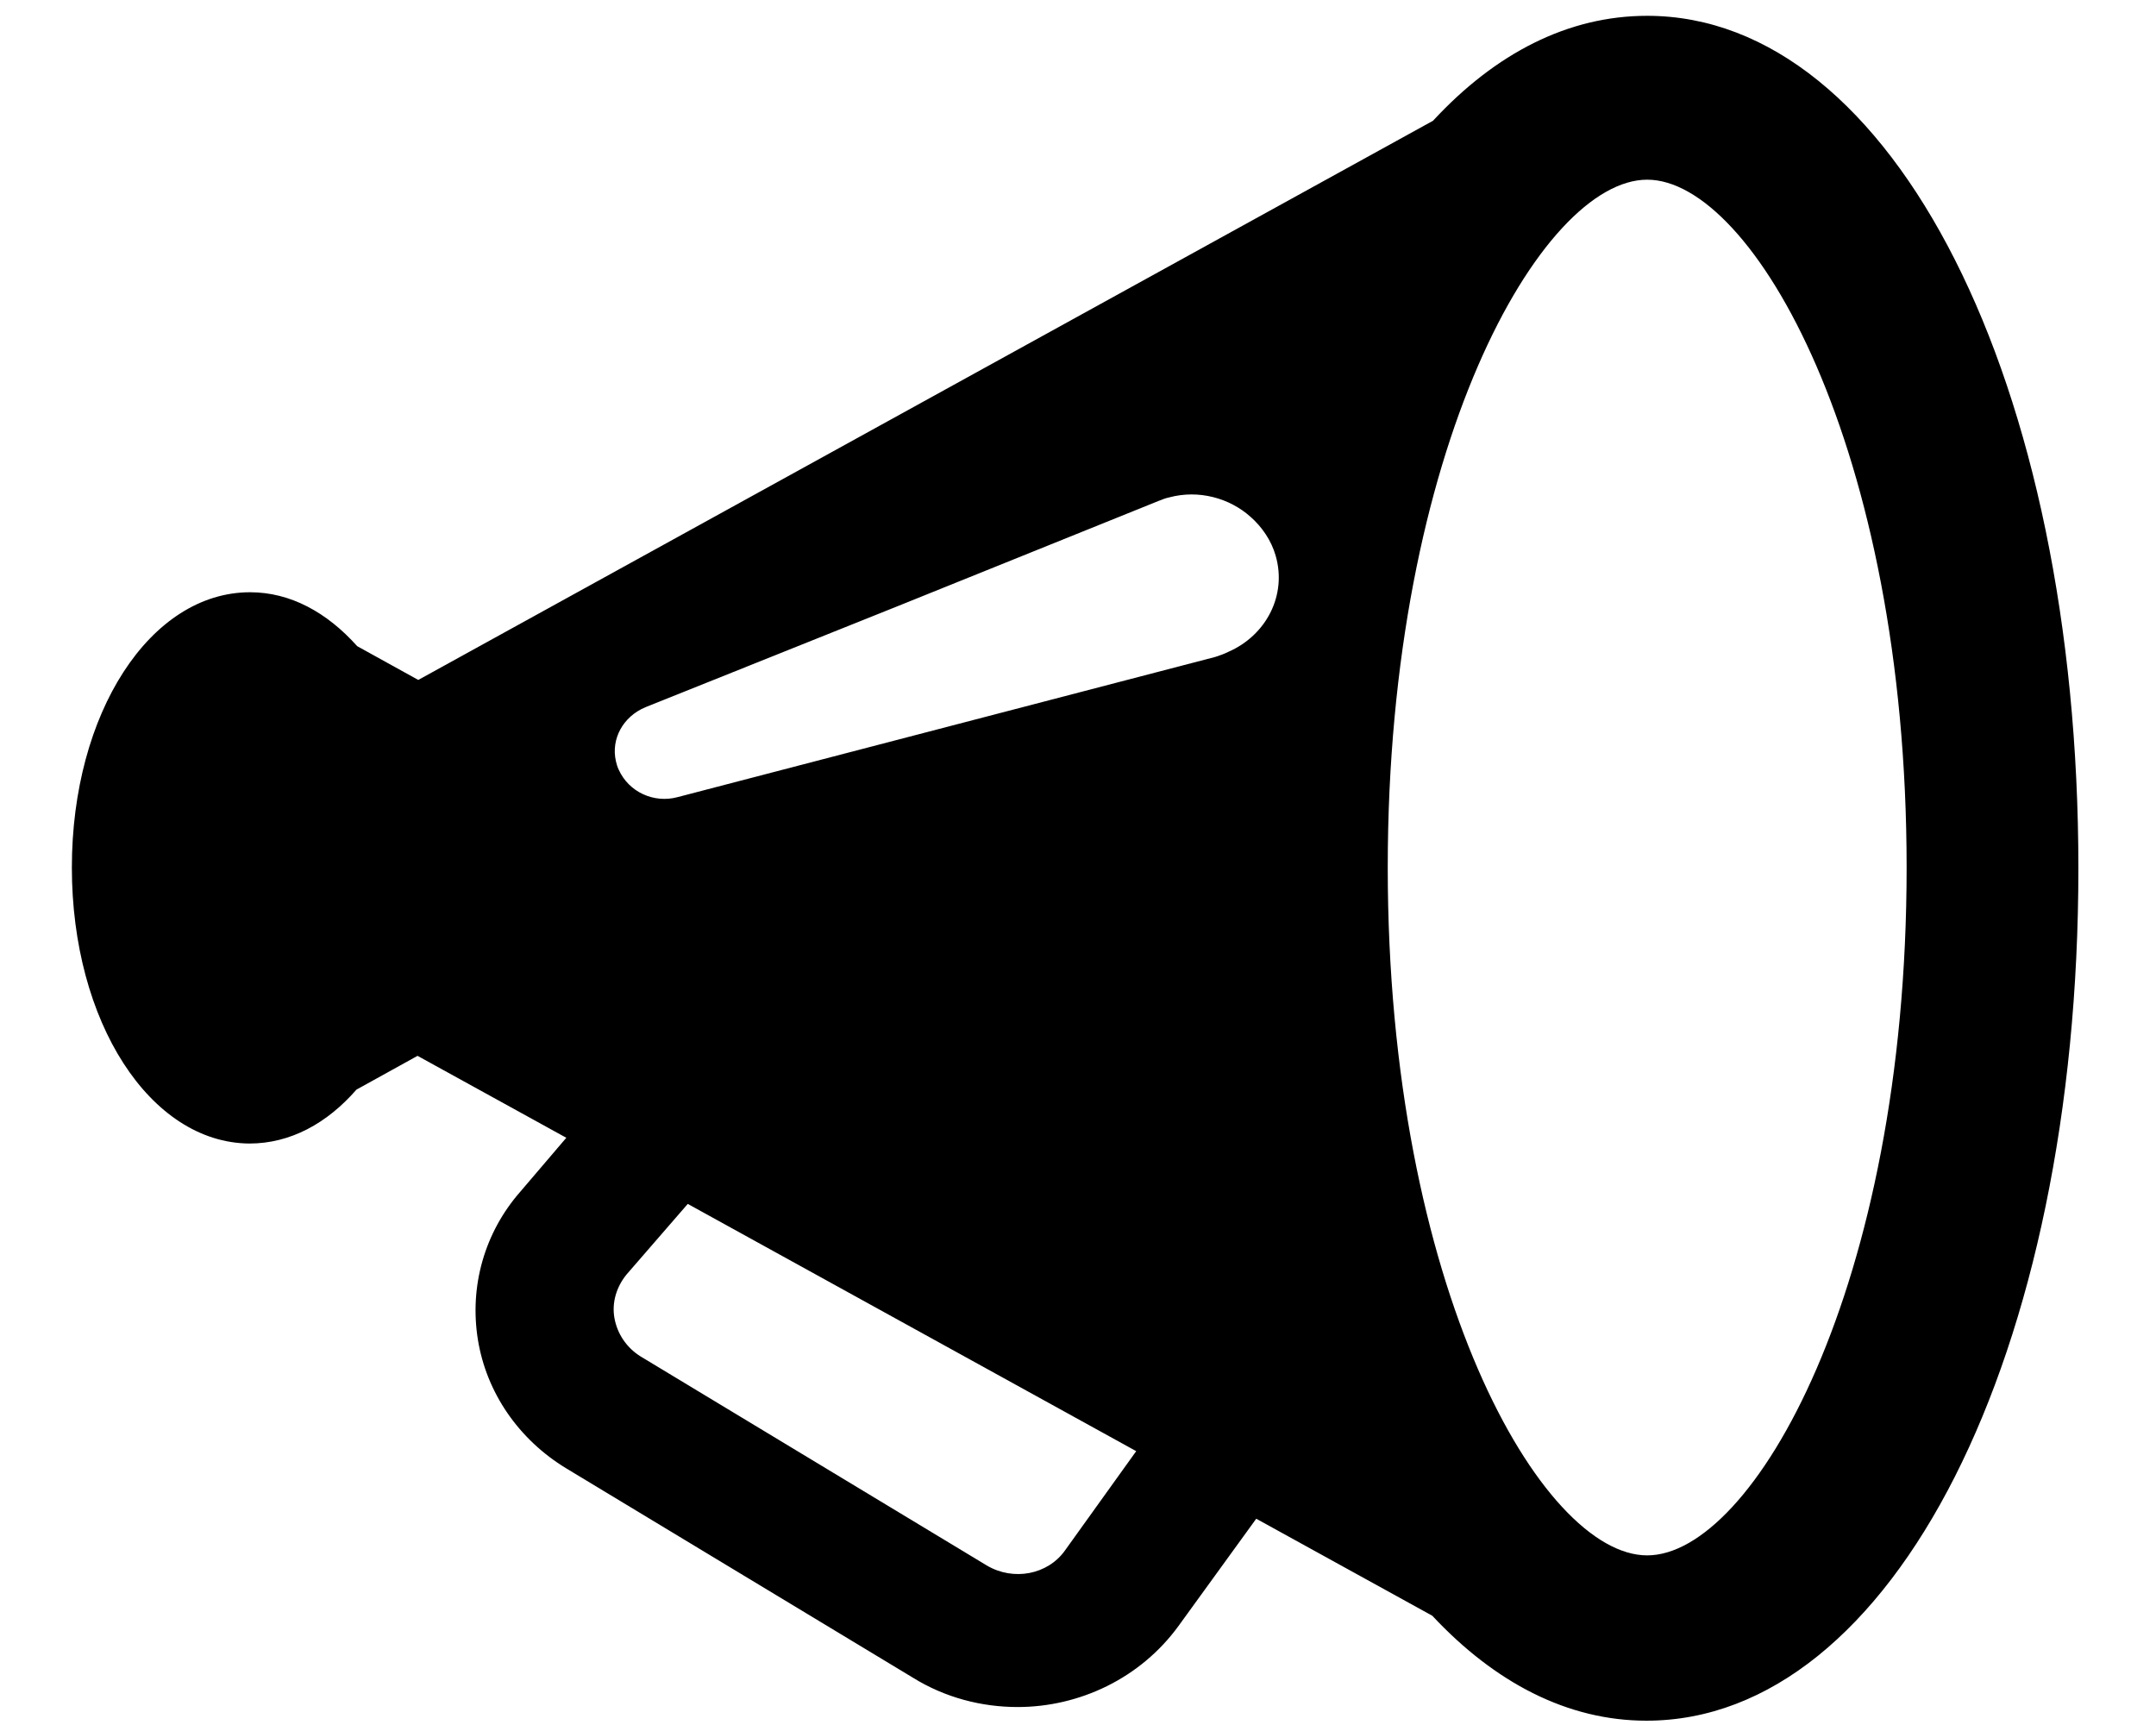 <?xml version="1.0" encoding="utf-8"?>
<!-- Generator: Adobe Illustrator 26.2.1, SVG Export Plug-In . SVG Version: 6.00 Build 0)  -->
<svg version="1.1" id="圖層_1" xmlns="http://www.w3.org/2000/svg" xmlns:xlink="http://www.w3.org/1999/xlink" x="0px" y="0px"
	 viewBox="0 0 30 24" style="enable-background:new 0 0 30 24;" xml:space="preserve">

<path class="st0" d="M4.97,8.99l0.85,0.47l14.12-7.78c0.87-0.94,1.88-1.46,2.98-1.46c0,0,0,0,0,0c0,0,0,0,0,0c3.42,0,6,5.1,6,11.86
	c0,6.76-2.58,11.86-6.01,11.86c-1.1,0-2.11-0.53-2.98-1.46l-2.45-1.35l-1.08,1.49c-0.53,0.73-1.38,1.13-2.24,1.13
	c-0.5,0-1.01-0.13-1.46-0.41l-4.82-2.91c-0.66-0.4-1.11-1.05-1.23-1.79c-0.12-0.74,0.09-1.49,0.59-2.06l0.64-0.75l-2.07-1.14
	l-0.85,0.47c-0.41,0.47-0.92,0.75-1.49,0.75C2.09,15.9,1,14.22,1,12.07c0-2.15,1.09-3.83,2.48-3.83C4.04,8.24,4.55,8.52,4.97,8.99z
	 M8.98,9.84c-0.31,0.13-0.48,0.44-0.41,0.75c0.01,0.04,0.02,0.08,0.04,0.12c0.14,0.31,0.49,0.47,0.82,0.38l7.48-1.95
	c0.06-0.02,0.12-0.04,0.18-0.07c0.53-0.23,0.82-0.79,0.66-1.34c-0.06-0.21-0.19-0.4-0.35-0.54c-0.29-0.26-0.72-0.38-1.13-0.27
	c-0.05,0.01-0.1,0.03-0.15,0.05l-3.62,1.46L8.98,9.84z M22.92,21.64c1.47,0,3.61-3.73,3.61-9.57c0-5.84-2.14-9.57-3.61-9.57
	c-1.47,0-3.61,3.73-3.61,9.57C19.31,17.91,21.45,21.64,22.92,21.64z M8.55,18.34c0.04,0.22,0.17,0.41,0.36,0.53l4.82,2.91
	c0.37,0.22,0.85,0.13,1.09-0.21l0.99-1.38l-6.24-3.44l-0.85,0.98C8.58,17.9,8.51,18.12,8.55,18.34z"/>
</svg>
